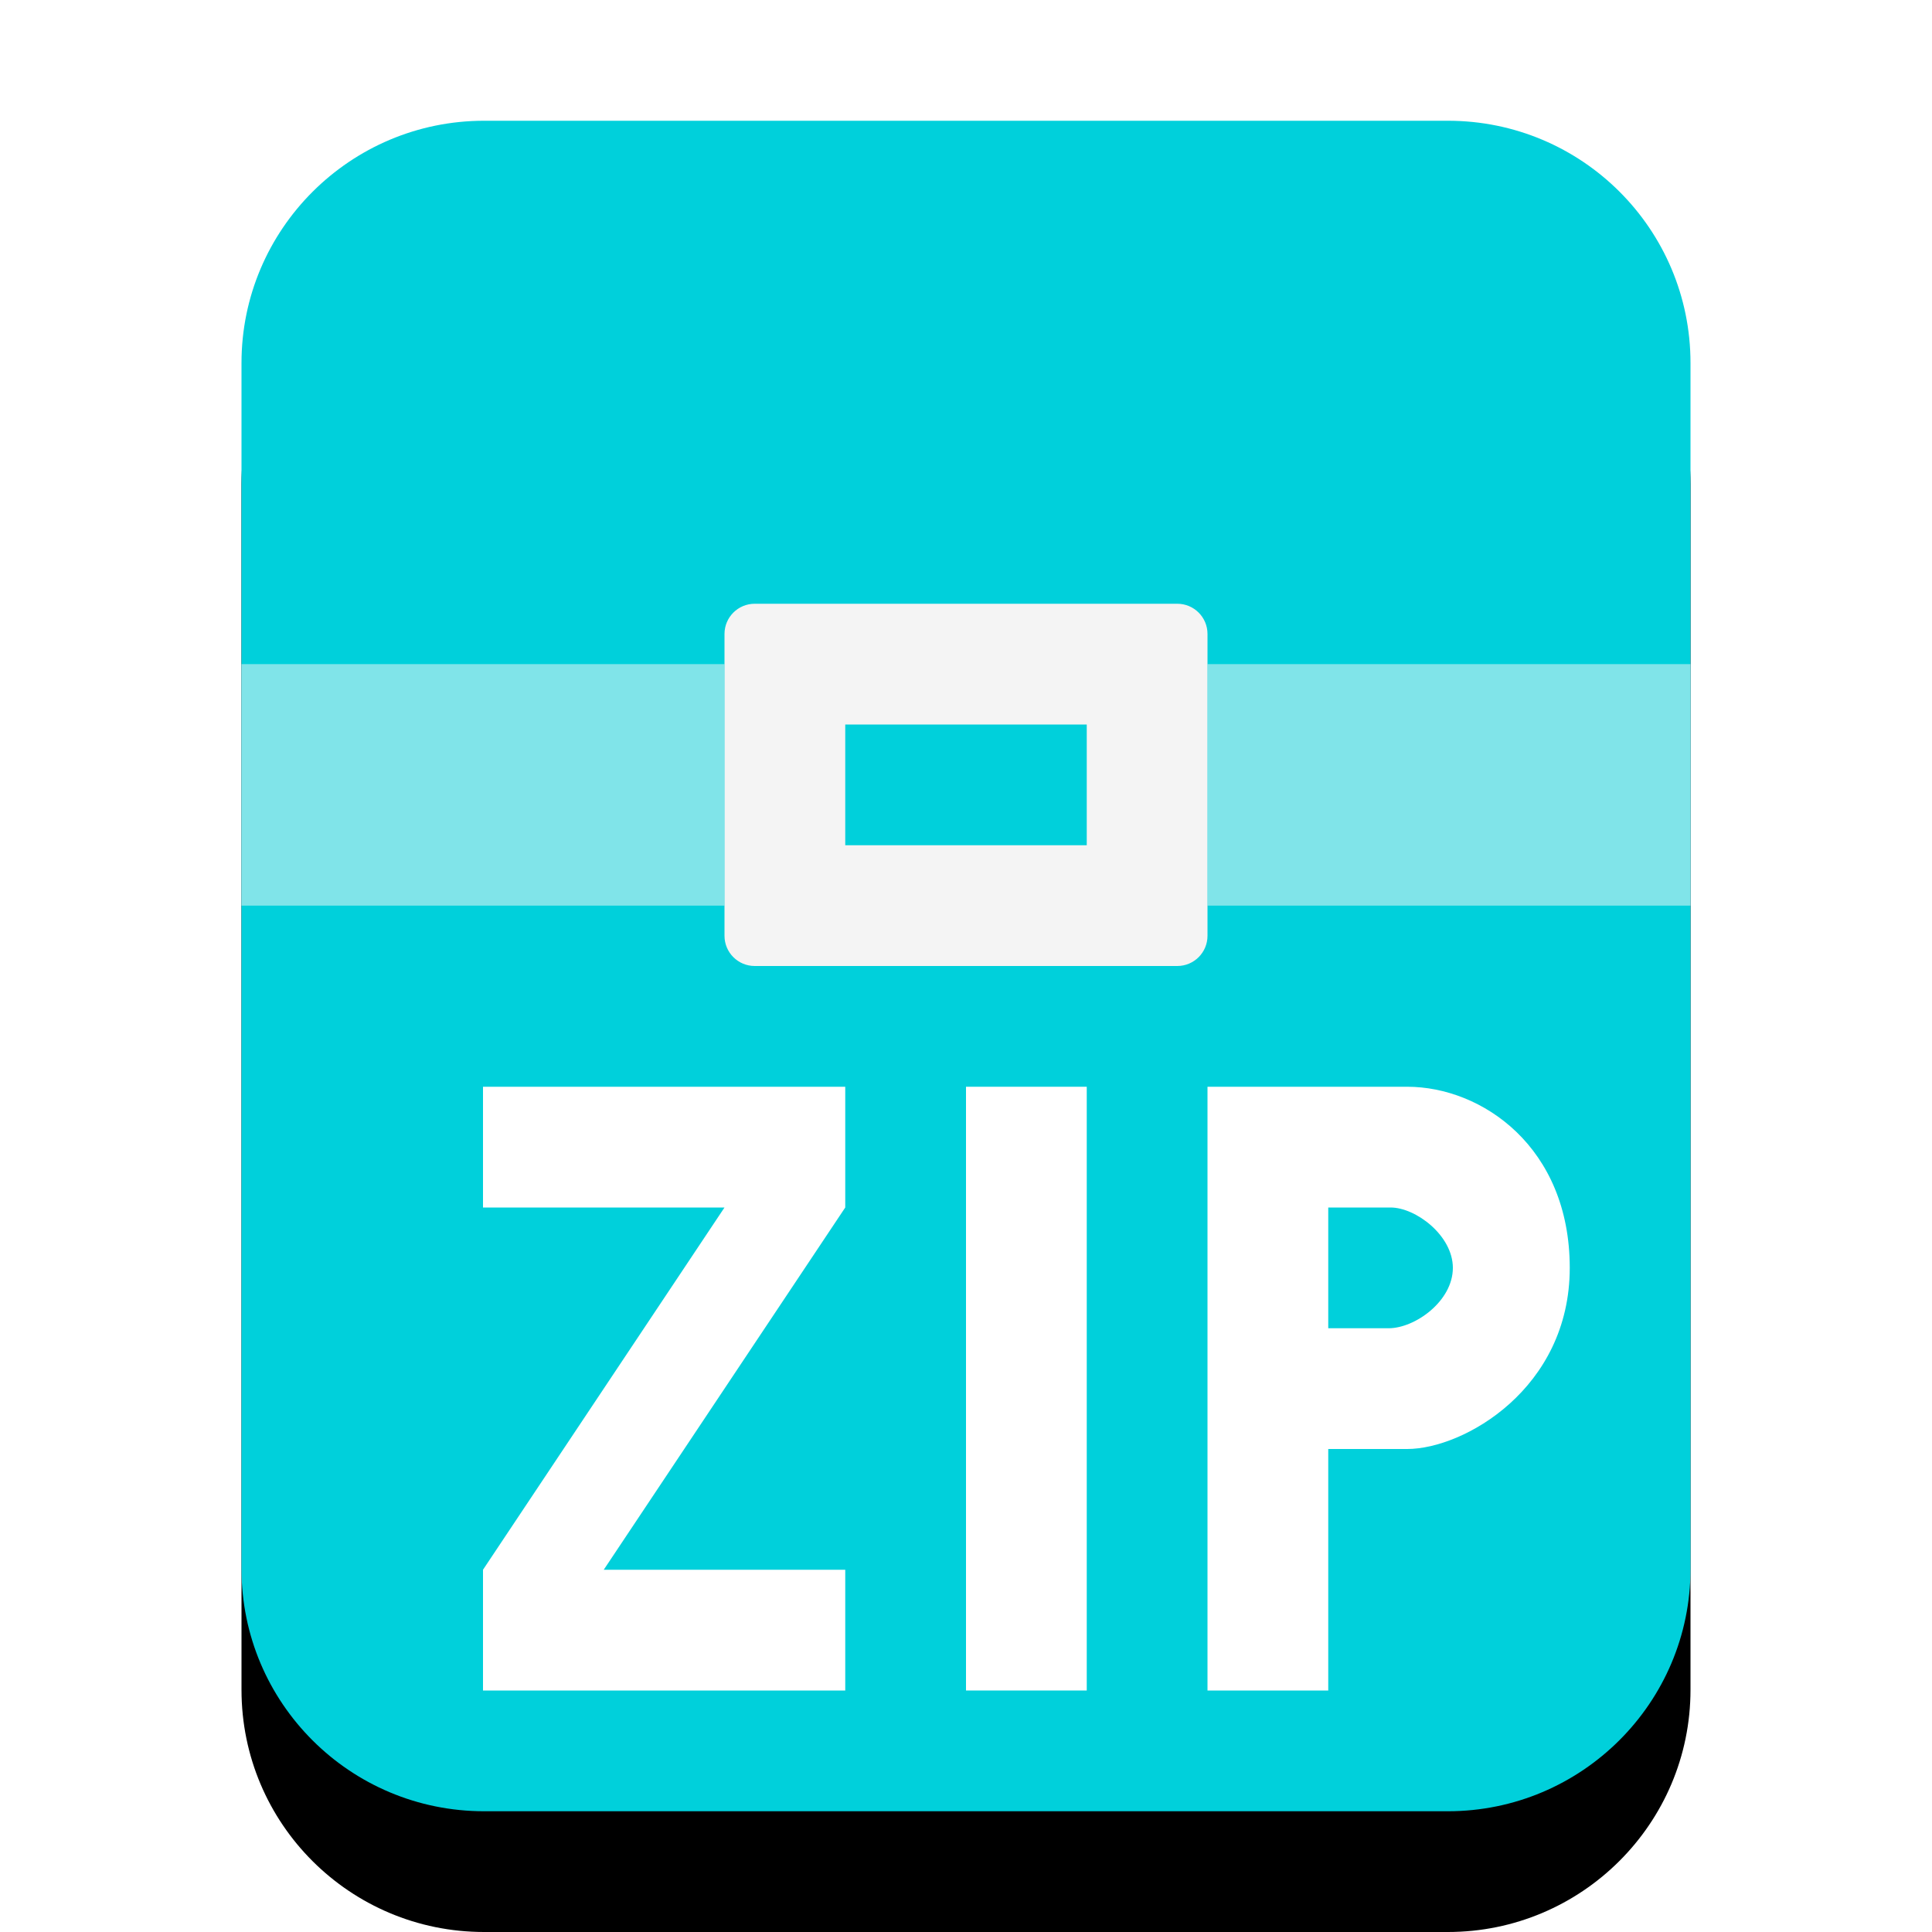 <?xml version="1.0" encoding="UTF-8" standalone="no"?>
<svg
   xmlns:dc="http://purl.org/dc/elements/1.1/"
   xmlns:cc="http://creativecommons.org/ns#"
   xmlns:rdf="http://www.w3.org/1999/02/22-rdf-syntax-ns#"
   xmlns:svg="http://www.w3.org/2000/svg"
   xmlns="http://www.w3.org/2000/svg"
   xmlns:xlink="http://www.w3.org/1999/xlink"
   xmlns:sodipodi="http://sodipodi.sourceforge.net/DTD/sodipodi-0.dtd"
   xmlns:inkscape="http://www.inkscape.org/namespaces/inkscape"
   width="16"
   height="16"
   viewBox="0 0 16 16"
   version="1.1"
   id="svg35"
   sodipodi:docname="application-x-zip.svg"
   inkscape:version="1.0.1 (3bc2e813f5, 2020-09-07)">
  <sodipodi:namedview
     pagecolor="#ffffff"
     bordercolor="#666666"
     borderopacity="1"
     objecttolerance="10"
     gridtolerance="10"
     guidetolerance="10"
     inkscape:pageopacity="0"
     inkscape:pageshadow="2"
     inkscape:window-width="1920"
     inkscape:window-height="995"
     id="namedview37"
     showgrid="false"
     inkscape:zoom="51.625"
     inkscape:cx="8.0290557"
     inkscape:cy="8"
     inkscape:window-x="0"
     inkscape:window-y="0"
     inkscape:window-maximized="1"
     inkscape:current-layer="svg35" />
  <defs
     id="defs15">
    <path
       id="application-x-zip-b"
       d="M4.009,15 C2.899,15 2,14.103 2,12.994 L2,3.006 C2,1.898 2.902,1 4.009,1 L11.991,1 C13.101,1 14,1.897 14,3.006 L14,12.994 C14,14.102 13.098,15 11.991,15 L4.009,15 Z" />
    <filter
       id="application-x-zip-a"
       width="133.3%"
       height="128.6%"
       x="-16.7%"
       y="-7.1%"
       filterUnits="objectBoundingBox">
      <feOffset
         dy="1"
         in="SourceAlpha"
         result="shadowOffsetOuter1"
         id="feOffset8" />
      <feGaussianBlur
         in="shadowOffsetOuter1"
         result="shadowBlurOuter1"
         stdDeviation=".5"
         id="feGaussianBlur10" />
      <feColorMatrix
         in="shadowBlurOuter1"
         values="0 0 0 0 0.039   0 0 0 0 0.389   0 0 0 0 1  0 0 0 0.5 0"
         id="feColorMatrix12" />
    </filter>
  </defs>
  <g
     fill="none"
     fill-rule="evenodd"
     id="g33">
    <use
       fill="#000"
       filter="url(#application-x-zip-a)"
       xlink:href="#application-x-zip-b"
       id="use17" />
    <use
       fill="url(#application-x-zip-c)"
       xlink:href="#application-x-zip-b"
       id="use19"
       style="fill-opacity:1;fill:#00d0db" />
    <path
       fill="#FFF8F8"
       fill-opacity=".5"
       d="M6,5.5 L6,7.5 L2,7.5 L2,5.5 L6,5.5 Z M10,5.5 L14,5.5 L14,7.5 L10,7.5 L10,5.5 Z"
       id="path21" />
    <path
       fill="#F4F4F4"
       d="M6.25,5 L9.75,5 C9.888,5 10,5.112 10,5.25 L10,7.75 C10,7.888 9.888,8 9.75,8 L6.25,8 C6.112,8 6,7.888 6,7.75 L6,5.25 C6,5.112 6.112,5 6.25,5 Z M7,6 L7,7 L9,7 L9,6 L7,6 Z"
       id="path23" />
    <g
       fill="#FFF"
       transform="translate(4 9)"
       id="g31">
      <rect
         width="1"
         height="5"
         x="4"
         id="rect25" />
      <path
         d="M9,1.5 C9,0.5 8.273,0 7.654,0 L6,0 L6,5 L7,5 L7,3 L7.654,3 C8.121,3 9,2.5 9,1.5 Z M7.516,1 C7.725,1 8.032,1.232 8.032,1.5 C8.032,1.776 7.718,2 7.5,2 L7,2 L7,1 L7.516,1 Z"
         id="path27" />
      <polygon
         points="0 0 0 1 2 1 0 4 0 5 3 5 3 4 1 4 3 1 3 0"
         id="polygon29" />
    </g>
  </g>
</svg>
